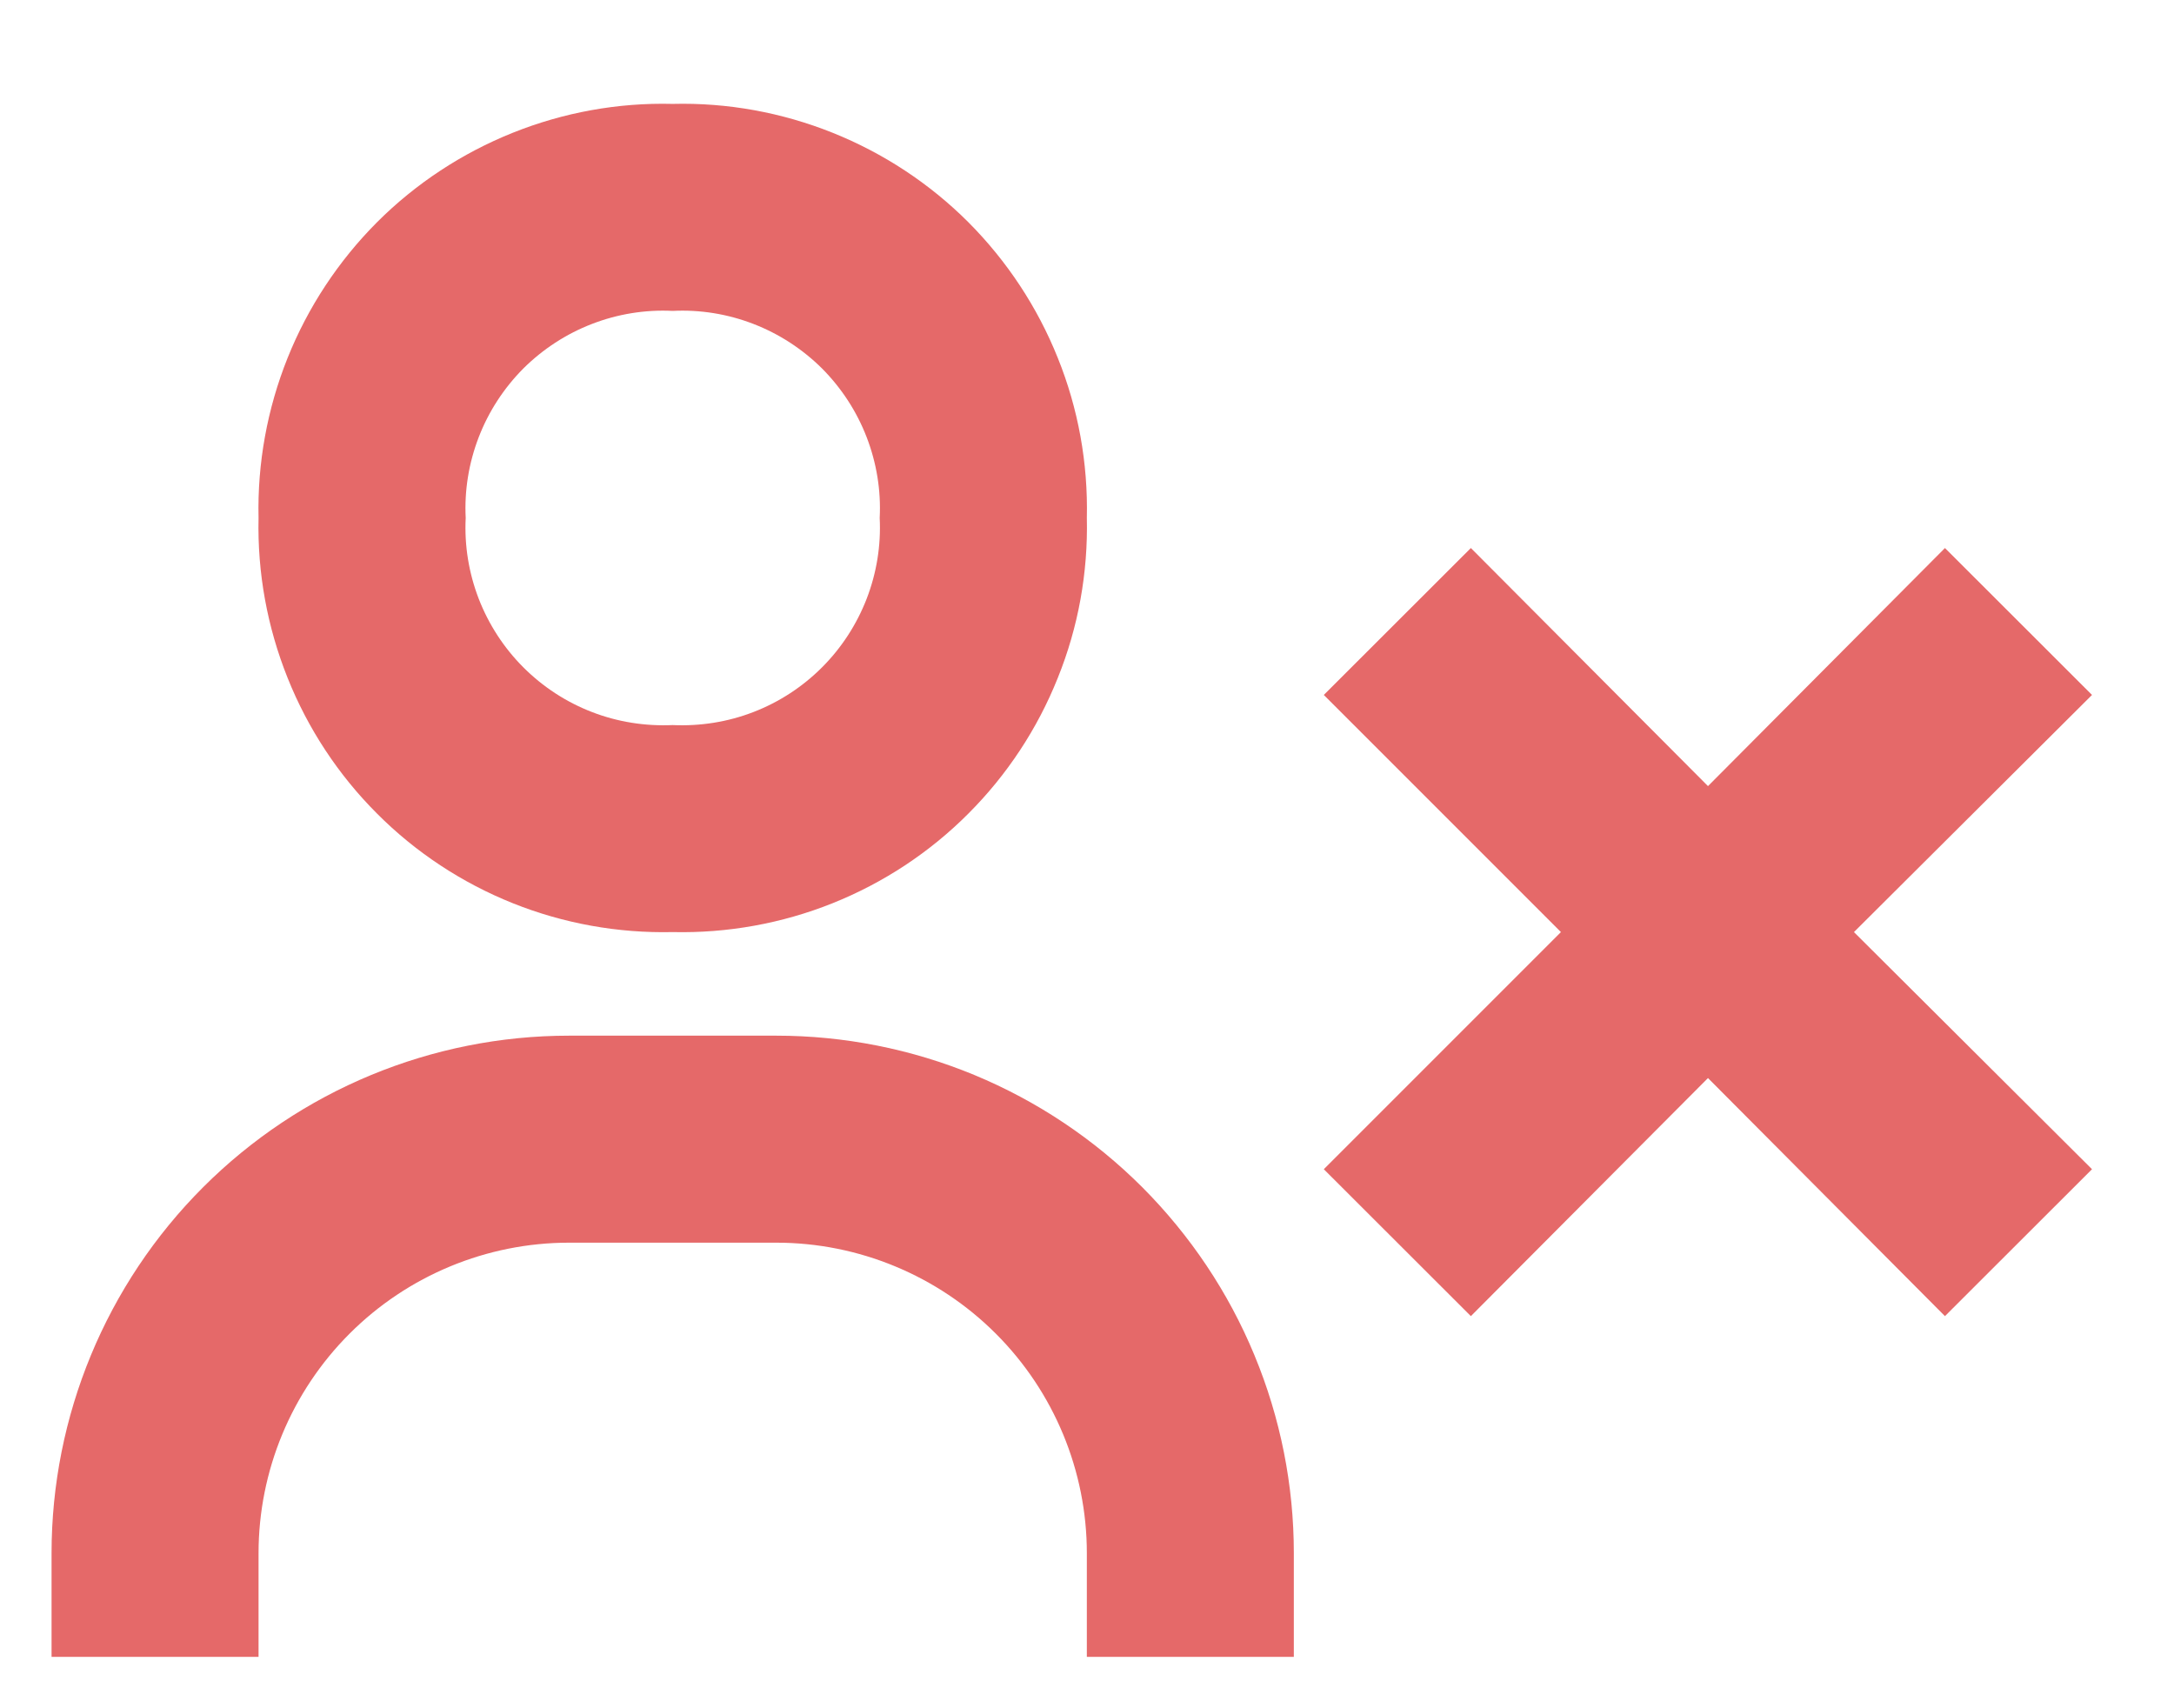 <svg width="14" height="11" viewBox="0 0 14 11" fill="none" xmlns="http://www.w3.org/2000/svg">
<path d="M9.472 8.475L10.999 6.942L12.525 8.475L13.472 7.529L11.939 6.002L13.472 4.475L12.525 3.529L10.999 5.062L9.472 3.529L8.525 4.475L10.052 6.002L8.525 7.529L9.472 8.475ZM6.999 3.335C7.007 2.983 6.944 2.632 6.812 2.305C6.681 1.978 6.485 1.681 6.236 1.431C5.987 1.182 5.689 0.986 5.362 0.855C5.035 0.724 4.684 0.66 4.332 0.669C3.98 0.66 3.629 0.724 3.302 0.855C2.975 0.986 2.677 1.182 2.428 1.431C2.179 1.681 1.983 1.978 1.852 2.305C1.721 2.632 1.657 2.983 1.665 3.335C1.657 3.688 1.721 4.038 1.852 4.365C1.983 4.693 2.179 4.99 2.428 5.239C2.677 5.489 2.975 5.685 3.302 5.816C3.629 5.947 3.98 6.01 4.332 6.002C4.684 6.01 5.035 5.947 5.362 5.816C5.689 5.685 5.987 5.489 6.236 5.239C6.485 4.99 6.681 4.693 6.812 4.365C6.944 4.038 7.007 3.688 6.999 3.335ZM2.999 3.335C2.99 3.158 3.019 2.981 3.083 2.815C3.147 2.649 3.245 2.499 3.37 2.373C3.496 2.248 3.646 2.15 3.812 2.086C3.977 2.022 4.155 1.993 4.332 2.002C4.509 1.993 4.687 2.022 4.852 2.086C5.018 2.15 5.168 2.248 5.294 2.373C5.419 2.499 5.517 2.649 5.581 2.815C5.645 2.981 5.674 3.158 5.665 3.335C5.674 3.513 5.645 3.69 5.581 3.856C5.517 4.021 5.419 4.172 5.294 4.297C5.168 4.423 5.018 4.521 4.852 4.585C4.687 4.649 4.509 4.677 4.332 4.669C4.155 4.677 3.977 4.649 3.812 4.585C3.646 4.521 3.496 4.423 3.37 4.297C3.245 4.172 3.147 4.021 3.083 3.856C3.019 3.69 2.99 3.513 2.999 3.335ZM1.665 10.002C1.665 9.472 1.876 8.963 2.251 8.588C2.626 8.213 3.135 8.002 3.665 8.002H4.999C5.529 8.002 6.038 8.213 6.413 8.588C6.788 8.963 6.999 9.472 6.999 10.002V10.669H8.332V10.002C8.332 9.564 8.246 9.131 8.078 8.726C7.911 8.322 7.665 7.955 7.356 7.645C7.046 7.335 6.679 7.09 6.274 6.922C5.87 6.755 5.436 6.669 4.999 6.669H3.665C2.781 6.669 1.933 7.02 1.308 7.645C0.683 8.27 0.332 9.118 0.332 10.002V10.669H1.665V10.002Z" fill="#E56969"/>
</svg>
